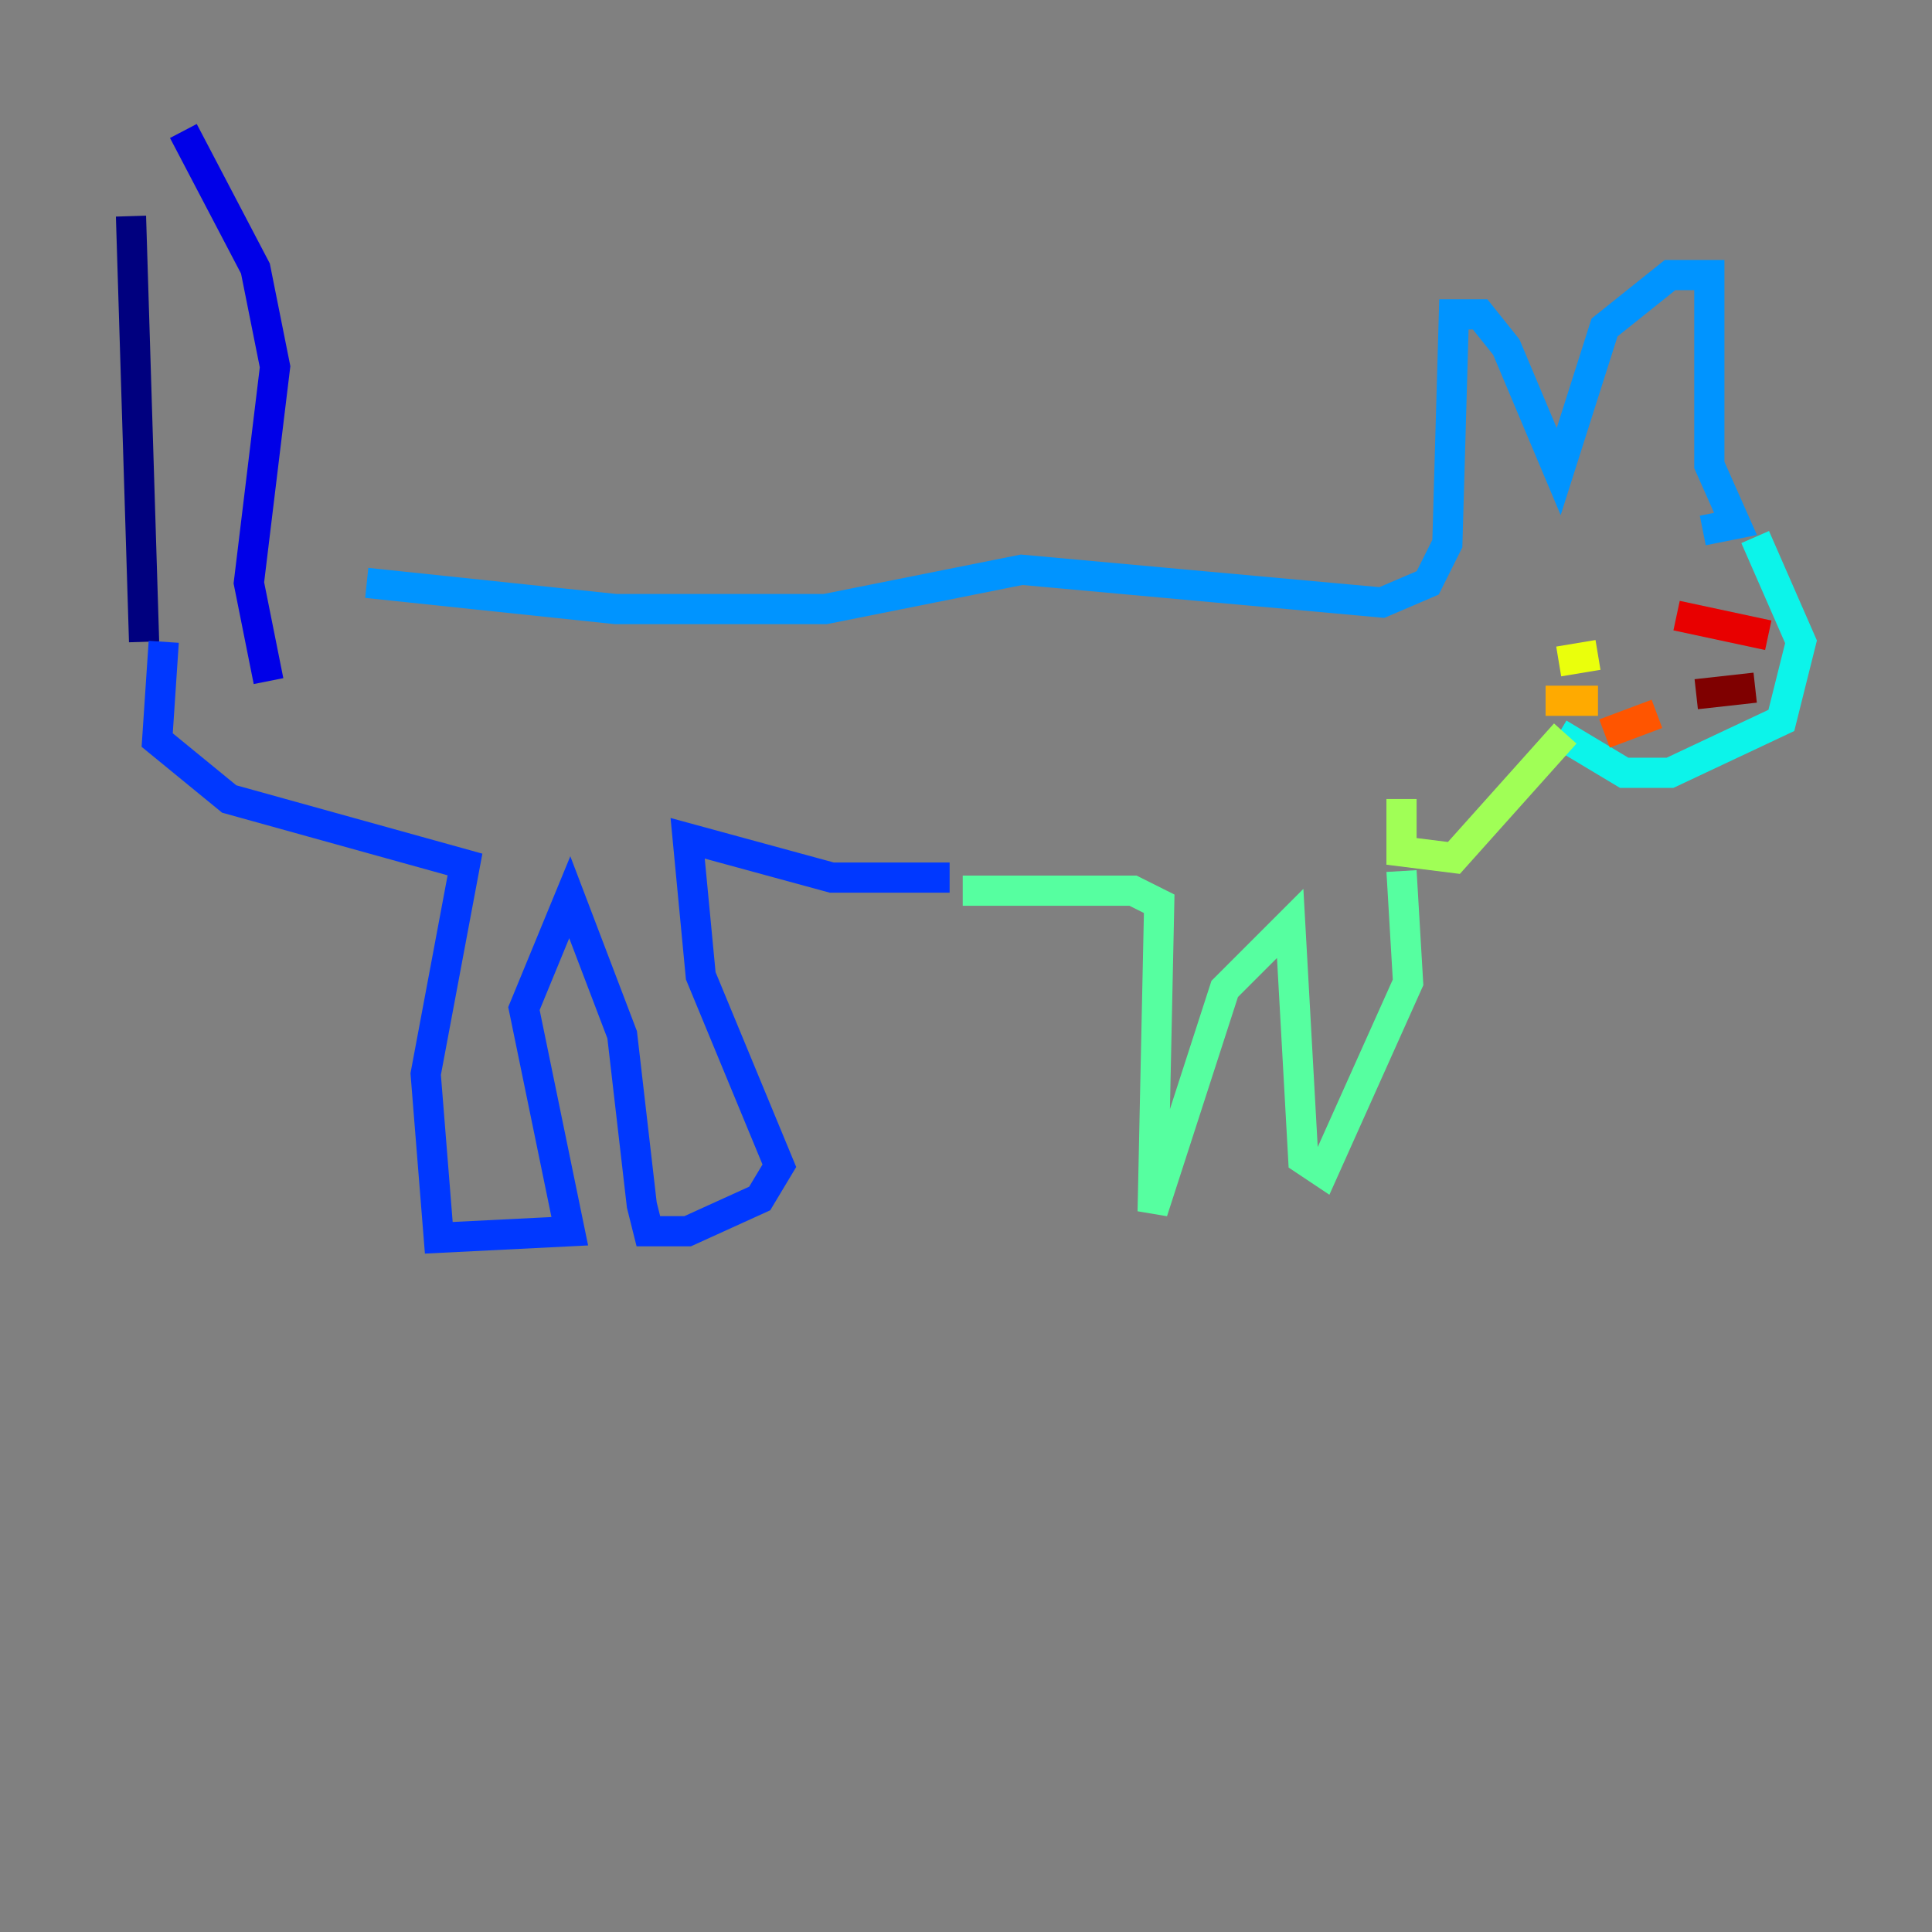 <?xml version="1.0" encoding="utf-8" ?>
<svg baseProfile="tiny" height="128" version="1.2" viewBox="0,0,128,128" width="128" xmlns="http://www.w3.org/2000/svg" xmlns:ev="http://www.w3.org/2001/xml-events" xmlns:xlink="http://www.w3.org/1999/xlink"><rect x="0" y="0" width="128" height="128" fill="#808080" stroke="none"/><defs /><polyline fill="none" points="8.678,14.319 9.546,42.522" stroke="#00007f" stroke-width="2" /><polyline fill="none" points="12.149,8.678 16.922,17.79 18.224,24.298 16.488,38.617 17.79,45.125" stroke="#0000e8" stroke-width="2" /><polyline fill="none" points="10.848,42.522 10.414,49.031 15.186,52.936 30.807,57.275 28.203,71.159 29.071,82.007 37.749,81.573 34.712,66.82 37.749,59.444 41.22,68.556 42.522,79.837 42.956,81.573 45.559,81.573 50.332,79.403 51.634,77.234 46.427,64.651 45.559,55.539 55.105,58.142 62.915,58.142" stroke="#0038ff" stroke-width="2" /><polyline fill="none" points="24.298,38.617 40.786,40.352 54.671,40.352 67.688,37.749 91.552,39.919 94.59,38.617 95.891,36.014 96.325,20.827 98.061,20.827 99.797,22.997 103.268,31.241 106.305,21.695 110.644,18.224 113.248,18.224 113.248,20.393 113.248,30.807 114.983,34.712 112.814,35.146" stroke="#0094ff" stroke-width="2" /><polyline fill="none" points="116.285,35.58 119.322,42.522 118.02,47.729 110.644,51.2 107.607,51.2 103.268,48.597" stroke="#0cf4ea" stroke-width="2" /><polyline fill="none" points="63.783,59.01 75.064,59.01 76.8,59.878 76.366,80.271 81.139,65.519 85.478,61.18 86.346,76.8 87.647,77.668 93.288,65.085 92.854,57.709" stroke="#56ffa0" stroke-width="2" /><polyline fill="none" points="103.702,48.597 96.325,56.841 92.854,56.407 92.854,52.936" stroke="#a0ff56" stroke-width="2" /><polyline fill="none" points="105.871,43.39 103.268,43.824" stroke="#eaff0c" stroke-width="2" /><polyline fill="none" points="105.871,46.427 102.4,46.427" stroke="#ffaa00" stroke-width="2" /><polyline fill="none" points="109.776,47.295 106.305,48.597" stroke="#ff5500" stroke-width="2" /><polyline fill="none" points="111.078,40.786 117.153,42.088" stroke="#e80000" stroke-width="2" /><polyline fill="none" points="112.38,45.993 116.285,45.559" stroke="#7f0000" stroke-width="2" /></svg>